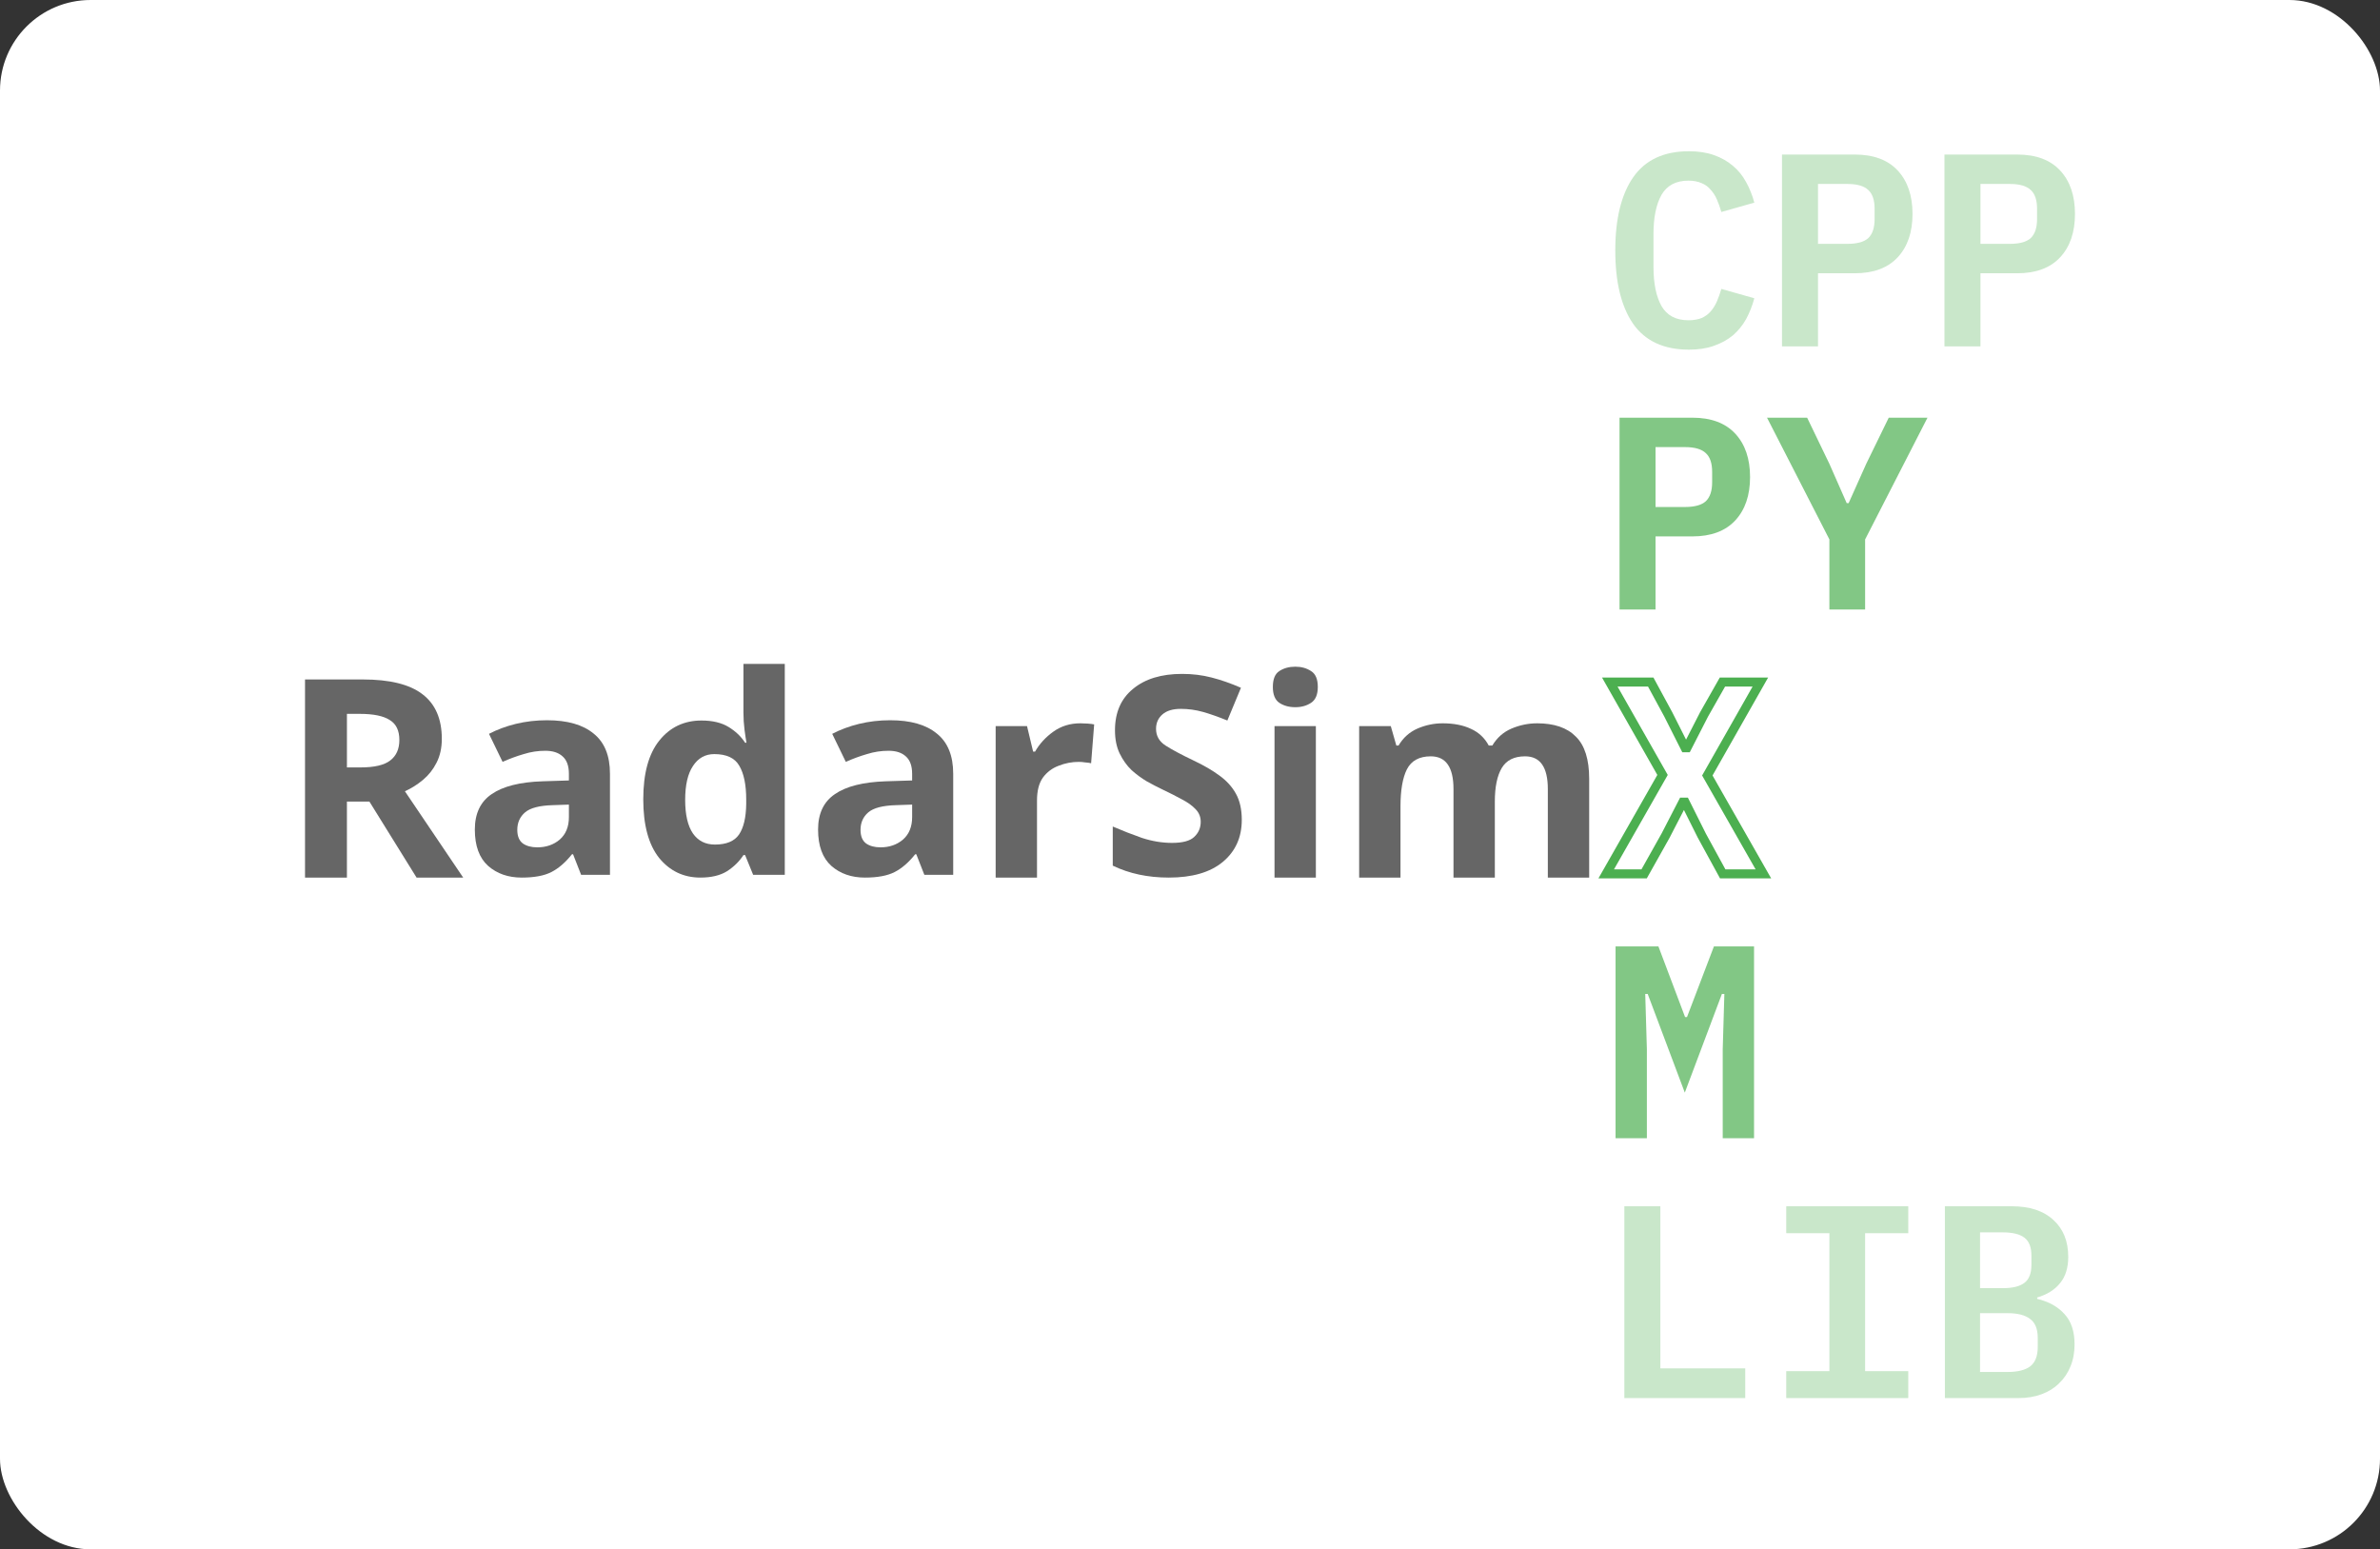 <?xml version="1.0" encoding="UTF-8" standalone="no"?>
<svg
   inkscape:export-ydpi="104.0495"
   inkscape:export-xdpi="104.0495"
   inkscape:export-filename="C:\Users\zjx8rj\OneDrive\radarsimpy\docs\radarsimpy.png"
   width="1313.897mm"
   height="855.263mm"
   viewBox="0 0 1313.897 855.263"
   version="1.1"
   id="svg8"
   inkscape:version="1.3.2 (091e20e, 2023-11-25, custom)"
   sodipodi:docname="radarsimx_main.svg"
   xmlns:inkscape="http://www.inkscape.org/namespaces/inkscape"
   xmlns:sodipodi="http://sodipodi.sourceforge.net/DTD/sodipodi-0.dtd"
   xmlns="http://www.w3.org/2000/svg"
   xmlns:svg="http://www.w3.org/2000/svg"
   xmlns:rdf="http://www.w3.org/1999/02/22-rdf-syntax-ns#"
   xmlns:cc="http://creativecommons.org/ns#"
   xmlns:dc="http://purl.org/dc/elements/1.1/">
  <rect x="0" y="0" width="1313.897" height="855.263" fill="#333333" stroke="none"/>
  <defs
     id="defs2" />
  <sodipodi:namedview
     id="base"
     pagecolor="#ffffff"
     bordercolor="#666666"
     borderopacity="1.0"
     inkscape:pageopacity="0.0"
     inkscape:pageshadow="2"
     inkscape:zoom="0.24748737"
     inkscape:cx="2460.7316"
     inkscape:cy="1301.0765"
     inkscape:document-units="mm"
     inkscape:current-layer="g402"
     inkscape:document-rotation="0"
     showgrid="false"
     inkscape:window-width="3840"
     inkscape:window-height="2054"
     inkscape:window-x="-11"
     inkscape:window-y="-11"
     inkscape:window-maximized="1"
     inkscape:snap-bbox="false"
     inkscape:snap-bbox-midpoints="false"
     inkscape:object-paths="true"
     inkscape:snap-bbox-edge-midpoints="true"
     inkscape:snap-smooth-nodes="true"
     inkscape:object-nodes="true"
     inkscape:snap-intersection-paths="true"
     fit-margin-left="20"
     fit-margin-right="20"
     fit-margin-top="20"
     fit-margin-bottom="20"
     inkscape:showpageshadow="2"
     inkscape:pagecheckerboard="0"
     inkscape:deskcolor="#d1d1d1" />
  <g
     inkscape:label="Layer 1"
     inkscape:groupmode="layer"
     id="layer1"
     transform="translate(-335.994,56.629)">
    <g
       id="g402"
       transform="translate(3.05,-5.345)">
      <rect
         style="fill:#ffffff;fill-opacity:1;stroke-width:0.5;stroke-linecap:round"
         id="rect1"
         width="1313.897"
         height="855.263"
         x="332.944"
         y="-51.283"
         rx="50"
         ry="50" />
      <path
         d="M 1229.678,720.485 V 614.602 h 19.872 v 89.499 h 46.873 v 16.383 z"
         style="font-size:151.694px;line-height:1.25;font-family:'IBM Plex Mono SemiBold';-inkscape-font-specification:'IBM Plex Mono SemiBold, ';fill:#4caf50;fill-opacity:0.302;stroke-width:0.265"
         id="path1773" />
      <path
         d="m 1319.061,720.485 v -14.866 h 23.816 v -76.15 h -23.816 v -14.866 h 67.352 v 14.866 h -23.816 v 76.15 h 23.816 v 14.866 z"
         style="font-size:151.694px;line-height:1.25;font-family:'IBM Plex Mono SemiBold';-inkscape-font-specification:'IBM Plex Mono SemiBold, ';fill:#4caf50;fill-opacity:0.302;stroke-width:0.265"
         id="path1775" />
      <path
         d="m 1406.623,614.602 h 36.862 q 15.018,0 23.057,7.585 8.191,7.433 8.191,20.327 0,9.102 -4.551,14.563 -4.399,5.461 -12.591,7.888 v 0.758 q 9.557,2.275 15.018,8.343 5.613,5.916 5.613,16.838 0,6.675 -2.275,12.136 -2.124,5.309 -6.219,9.253 -3.944,3.944 -9.708,6.068 -5.613,2.124 -12.742,2.124 h -40.654 z m 34.586,91.471 q 8.343,0 12.439,-3.034 4.247,-3.186 4.247,-10.77 v -5.006 q 0,-7.433 -4.247,-10.467 -4.096,-3.186 -12.439,-3.186 h -15.169 v 32.463 z m -2.579,-46.267 q 8.04,0 11.832,-2.882 3.944,-2.882 3.944,-10.012 v -5.006 q 0,-7.13 -3.944,-10.012 -3.792,-2.882 -11.832,-2.882 h -12.591 v 30.794 z"
         style="font-size:151.694px;line-height:1.25;font-family:'IBM Plex Mono SemiBold';-inkscape-font-specification:'IBM Plex Mono SemiBold, ';fill:#4caf50;fill-opacity:0.302;stroke-width:0.265"
         id="path1777" />
      <path
         d="m 533.196,323.792 q 22.365,0 32.934,8.119 10.723,8.119 10.723,24.662 0,7.506 -2.91,13.174 -2.757,5.515 -7.506,9.497 -4.595,3.83 -9.957,6.28 l 32.168,47.64 h -25.735 l -26.041,-41.972 h -12.408 v 41.972 H 501.334 V 323.792 Z m -1.685,18.995 h -7.046 v 29.564 h 7.506 q 11.489,0 16.39,-3.83 5.055,-3.83 5.055,-11.335 0,-7.812 -5.361,-11.029 -5.208,-3.37 -16.544,-3.37 z"
         style="font-weight:bold;font-size:153.182px;font-family:'Noto Sans';-inkscape-font-specification:'Noto Sans Bold';fill:#666666;stroke-width:3.8;stroke-linecap:round"
         id="path4131" />
      <path
         d="m 634.909,346.309 q 16.85,0 25.735,7.353 9.038,7.2 9.038,22.211 v 55.758 h -15.931 l -4.442,-11.335 h -0.613 q -5.361,6.74 -11.335,9.804 -5.974,3.064 -16.39,3.064 -11.182,0 -18.535,-6.434 -7.353,-6.587 -7.353,-20.067 0,-13.327 9.344,-19.607 9.344,-6.434 28.032,-7.046 l 14.552,-0.46 v -3.676 q 0,-6.587 -3.523,-9.65 -3.37,-3.064 -9.497,-3.064 -6.127,0 -11.948,1.838 -5.821,1.685 -11.642,4.289 l -7.506,-15.471 q 6.74,-3.523 14.859,-5.515 8.272,-1.991 17.156,-1.991 z m 3.217,46.874 q -11.029,0.306 -15.318,3.983 -4.289,3.676 -4.289,9.65 0,5.208 3.064,7.506 3.064,2.145 7.965,2.145 7.353,0 12.408,-4.289 5.055,-4.442 5.055,-12.408 v -6.893 z"
         style="font-weight:bold;font-size:153.182px;font-family:'Noto Sans';-inkscape-font-specification:'Noto Sans Bold';fill:#666666;stroke-width:3.8;stroke-linecap:round"
         id="path4133" />
      <path
         d="m 719.619,433.164 q -13.94,0 -22.824,-10.876 -8.731,-11.029 -8.731,-32.321 0,-21.445 8.885,-32.475 8.885,-11.029 23.284,-11.029 9.038,0 14.859,3.523 5.821,3.523 9.191,8.731 h 0.766 q -0.46,-2.451 -1.072,-7.046 -0.613,-4.749 -0.613,-9.65 v -26.807 h 22.824 v 116.418 h -17.463 l -4.442,-10.876 h -0.919 q -3.37,5.208 -9.038,8.885 -5.668,3.523 -14.705,3.523 z m 7.965,-18.229 q 9.497,0 13.327,-5.515 3.83,-5.668 3.983,-16.85 v -2.451 q 0,-12.255 -3.83,-18.688 -3.676,-6.434 -13.786,-6.434 -7.506,0 -11.795,6.587 -4.289,6.434 -4.289,18.688 0,12.255 4.289,18.535 4.289,6.127 12.101,6.127 z"
         style="font-weight:bold;font-size:153.182px;font-family:'Noto Sans';-inkscape-font-specification:'Noto Sans Bold';fill:#666666;stroke-width:3.8;stroke-linecap:round"
         id="path4135" />
      <path
         d="m 824.395,346.309 q 16.85,0 25.735,7.353 9.038,7.2 9.038,22.211 v 55.758 h -15.931 l -4.442,-11.335 h -0.613 q -5.361,6.74 -11.335,9.804 -5.974,3.064 -16.39,3.064 -11.182,0 -18.535,-6.434 -7.353,-6.587 -7.353,-20.067 0,-13.327 9.344,-19.607 9.344,-6.434 28.032,-7.046 l 14.552,-0.46 v -3.676 q 0,-6.587 -3.523,-9.65 -3.37,-3.064 -9.497,-3.064 -6.127,0 -11.948,1.838 -5.821,1.685 -11.642,4.289 l -7.506,-15.471 q 6.74,-3.523 14.859,-5.515 8.272,-1.991 17.156,-1.991 z m 3.217,46.874 q -11.029,0.306 -15.318,3.983 -4.289,3.676 -4.289,9.65 0,5.208 3.064,7.506 3.064,2.145 7.965,2.145 7.353,0 12.408,-4.289 5.055,-4.442 5.055,-12.408 v -6.893 z"
         style="font-weight:bold;font-size:153.182px;font-family:'Noto Sans';-inkscape-font-specification:'Noto Sans Bold';fill:#666666;stroke-width:3.8;stroke-linecap:round"
         id="path4137" />
      <path
         d="m 929.325,347.994 q 1.685,0 3.983,0.153 2.298,0.153 3.676,0.46 l -1.685,21.445 q -1.072,-0.306 -3.217,-0.46 -1.991,-0.306 -3.523,-0.306 -5.821,0 -11.182,2.145 -5.361,1.991 -8.731,6.587 -3.217,4.595 -3.217,12.561 v 42.585 h -22.824 v -83.637 h 17.31 l 3.37,14.093 h 1.072 q 3.676,-6.434 10.11,-11.029 6.434,-4.595 14.859,-4.595 z"
         style="font-weight:bold;font-size:153.182px;font-family:'Noto Sans';-inkscape-font-specification:'Noto Sans Bold';fill:#666666;stroke-width:3.8;stroke-linecap:round"
         id="path4139" />
      <path
         d="m 1018.477,401.302 q 0,14.552 -10.569,23.284 -10.416,8.578 -29.717,8.578 -17.31,0 -30.943,-6.587 v -21.599 q 7.812,3.37 16.084,6.28 8.425,2.757 16.697,2.757 8.578,0 12.101,-3.217 3.676,-3.37 3.676,-8.425 0,-4.136 -2.91,-7.046 -2.757,-2.91 -7.506,-5.361 -4.749,-2.604 -10.876,-5.515 -3.83,-1.838 -8.272,-4.289 -4.442,-2.604 -8.578,-6.28 -3.983,-3.83 -6.587,-9.191 -2.604,-5.361 -2.604,-12.867 0,-14.705 9.957,-22.824 9.957,-8.272 27.113,-8.272 8.578,0 16.237,1.991 7.812,1.991 16.237,5.668 l -7.506,18.075 q -7.506,-3.064 -13.48,-4.749 -5.974,-1.685 -12.255,-1.685 -6.587,0 -10.11,3.064 -3.523,3.064 -3.523,7.965 0,5.821 5.208,9.191 5.208,3.37 15.471,8.272 8.425,3.983 14.246,8.272 5.974,4.289 9.191,10.11 3.217,5.821 3.217,14.399 z"
         style="font-weight:bold;font-size:153.182px;font-family:'Noto Sans';-inkscape-font-specification:'Noto Sans Bold';fill:#666666;stroke-width:3.8;stroke-linecap:round"
         id="path4141" />
      <path
         d="m 1048.041,316.745 q 5.055,0 8.731,2.451 3.676,2.298 3.676,8.731 0,6.28 -3.676,8.731 -3.676,2.451 -8.731,2.451 -5.208,0 -8.884,-2.451 -3.523,-2.451 -3.523,-8.731 0,-6.434 3.523,-8.731 3.676,-2.451 8.884,-2.451 z m 11.335,32.781 v 83.637 h -22.824 v -83.637 z"
         style="font-weight:bold;font-size:153.182px;font-family:'Noto Sans';-inkscape-font-specification:'Noto Sans Bold';fill:#666666;stroke-width:3.8;stroke-linecap:round"
         id="path4143" />
      <path
         d="m 1181.463,347.994 q 14.246,0 21.445,7.353 7.353,7.2 7.353,23.284 v 54.533 h -22.824 v -48.865 q 0,-18.075 -12.561,-18.075 -9.038,0 -12.867,6.434 -3.829,6.434 -3.829,18.535 v 41.972 h -22.824 v -48.865 q 0,-18.075 -12.561,-18.075 -9.497,0 -13.174,7.2 -3.523,7.046 -3.523,20.373 v 39.368 h -22.824 v -83.637 h 17.463 l 3.064,10.723 h 1.225 q 3.83,-6.434 10.416,-9.344 6.74,-2.91 13.94,-2.91 9.191,0 15.624,3.064 6.434,2.91 9.804,9.191 h 1.991 q 3.829,-6.434 10.569,-9.344 6.893,-2.91 14.093,-2.91 z"
         style="font-weight:bold;font-size:153.182px;font-family:'Noto Sans';-inkscape-font-specification:'Noto Sans Bold';fill:#666666;stroke-width:3.8;stroke-linecap:round"
         id="path4145" />
      <path
         d="M 1227.024,285.172 V 179.289 h 40.199 q 15.473,0 23.664,8.798 8.191,8.798 8.191,23.968 0,15.169 -8.191,23.968 -8.191,8.798 -23.664,8.798 h -20.327 v 40.351 z m 19.872,-56.582 h 16.231 q 8.04,0 11.529,-3.186 3.489,-3.337 3.489,-10.467 v -5.764 q 0,-7.13 -3.489,-10.315 -3.489,-3.337 -11.529,-3.337 h -16.231 z"
         style="font-size:151.694px;line-height:1.25;font-family:'IBM Plex Mono SemiBold';-inkscape-font-specification:'IBM Plex Mono SemiBold, ';fill:#4caf50;fill-opacity:0.698;stroke-width:0.265"
         id="path1762" />
      <path
         d="m 1342.877,285.172 v -38.682 l -34.434,-67.2 h 22.147 l 12.287,25.485 9.557,21.692 h 1.062 l 9.708,-21.692 12.439,-25.485 h 21.389 l -34.434,67.2 v 38.682 z"
         style="font-size:151.694px;line-height:1.25;font-family:'IBM Plex Mono SemiBold';-inkscape-font-specification:'IBM Plex Mono SemiBold, ';fill:#4caf50;fill-opacity:0.698;stroke-width:0.265"
         id="path1764" />
      <g
         aria-label="M"
         id="text266-9"
         style="font-size:151.694px;line-height:1.25;fill:#4caf50;fill-opacity:0.698;stroke-width:0.265"
         transform="translate(7.658)">
        <path
           d="m 1276.327,528.05 0.91,-30.642 h -1.365 l -20.479,54.458 -20.479,-54.458 h -1.365 l 0.91,30.642 v 48.997 H 1217.166 V 471.165 h 23.664 l 14.714,38.985 h 1.062 l 14.866,-38.985 h 22.147 v 105.882 h -17.293 z"
           style="font-family:'IBM Plex Mono SemiBold';-inkscape-font-specification:'IBM Plex Mono SemiBold, '"
           id="path1770" />
      </g>
      <g
         aria-label="X"
         id="text266-9-7"
         style="font-size:151.694px;line-height:1.25;fill:#ffffff;stroke:#4caf50;stroke-width:5">
        <path
           d="m 1306.435,431.109 h -22.451 l -11.529,-21.085 -9.253,-18.507 h -1.214 l -9.557,18.507 -11.832,21.085 h -20.934 l 31.097,-54.61 -29.125,-51.273 h 22.602 l 9.708,17.9 9.253,18.355 h 1.062 l 9.405,-18.355 10.164,-17.9 h 20.934 l -29.277,51.576 z"
           style="font-family:'IBM Plex Mono SemiBold';-inkscape-font-specification:'IBM Plex Mono SemiBold, '"
           id="path1767" />
      </g>
      <path
         d="m 1265.327,141.734 q -20.782,0 -30.794,-14.259 -9.86,-14.259 -9.86,-40.502 0,-26.091 9.86,-40.351 10.012,-14.411 30.794,-14.411 7.888,0 13.804,2.124 6.068,2.124 10.467,5.916 4.399,3.641 7.281,8.95 2.882,5.158 4.551,11.377 l -18.203,5.158 q -1.062,-3.641 -2.427,-6.826 -1.365,-3.186 -3.489,-5.461 -1.972,-2.427 -5.006,-3.641 -3.034,-1.365 -7.281,-1.365 -10.315,0 -14.866,7.888 -4.399,7.888 -4.399,21.541 v 18.203 q 0,13.652 4.399,21.541 4.551,7.888 14.866,7.888 4.247,0 7.281,-1.214 3.034,-1.365 5.006,-3.641 2.124,-2.427 3.489,-5.613 1.365,-3.186 2.427,-6.826 l 18.203,5.158 q -1.669,6.219 -4.551,11.529 -2.882,5.158 -7.281,8.95 -4.399,3.641 -10.467,5.764 -5.916,2.124 -13.804,2.124 z"
         style="font-size:151.694px;line-height:1.25;font-family:'IBM Plex Mono SemiBold';-inkscape-font-specification:'IBM Plex Mono SemiBold, ';fill:#4caf50;fill-opacity:0.302;stroke-width:0.265"
         id="path1755" />
      <path
         d="M 1316.71,139.913 V 34.031 h 40.199 q 15.473,0 23.664,8.798 8.191,8.798 8.191,23.968 0,15.169 -8.191,23.968 -8.191,8.798 -23.664,8.798 h -20.327 v 40.351 z m 19.872,-56.582 h 16.231 q 8.04,0 11.529,-3.186 3.489,-3.337 3.489,-10.467 v -5.764 q 0,-7.13 -3.489,-10.315 -3.489,-3.337 -11.529,-3.337 h -16.231 z"
         style="font-size:151.694px;line-height:1.25;font-family:'IBM Plex Mono SemiBold';-inkscape-font-specification:'IBM Plex Mono SemiBold, ';fill:#4caf50;fill-opacity:0.302;stroke-width:0.265"
         id="path1757" />
      <path
         d="M 1406.396,139.913 V 34.031 h 40.199 q 15.473,0 23.664,8.798 8.191,8.798 8.191,23.968 0,15.169 -8.191,23.968 -8.191,8.798 -23.664,8.798 h -20.327 v 40.351 z m 19.872,-56.582 h 16.231 q 8.04,0 11.529,-3.186 3.489,-3.337 3.489,-10.467 v -5.764 q 0,-7.13 -3.489,-10.315 -3.489,-3.337 -11.529,-3.337 h -16.231 z"
         style="font-size:151.694px;line-height:1.25;font-family:'IBM Plex Mono SemiBold';-inkscape-font-specification:'IBM Plex Mono SemiBold, ';fill:#4caf50;fill-opacity:0.302;stroke-width:0.265"
         id="path1759" />
    </g>
  </g>
</svg>
